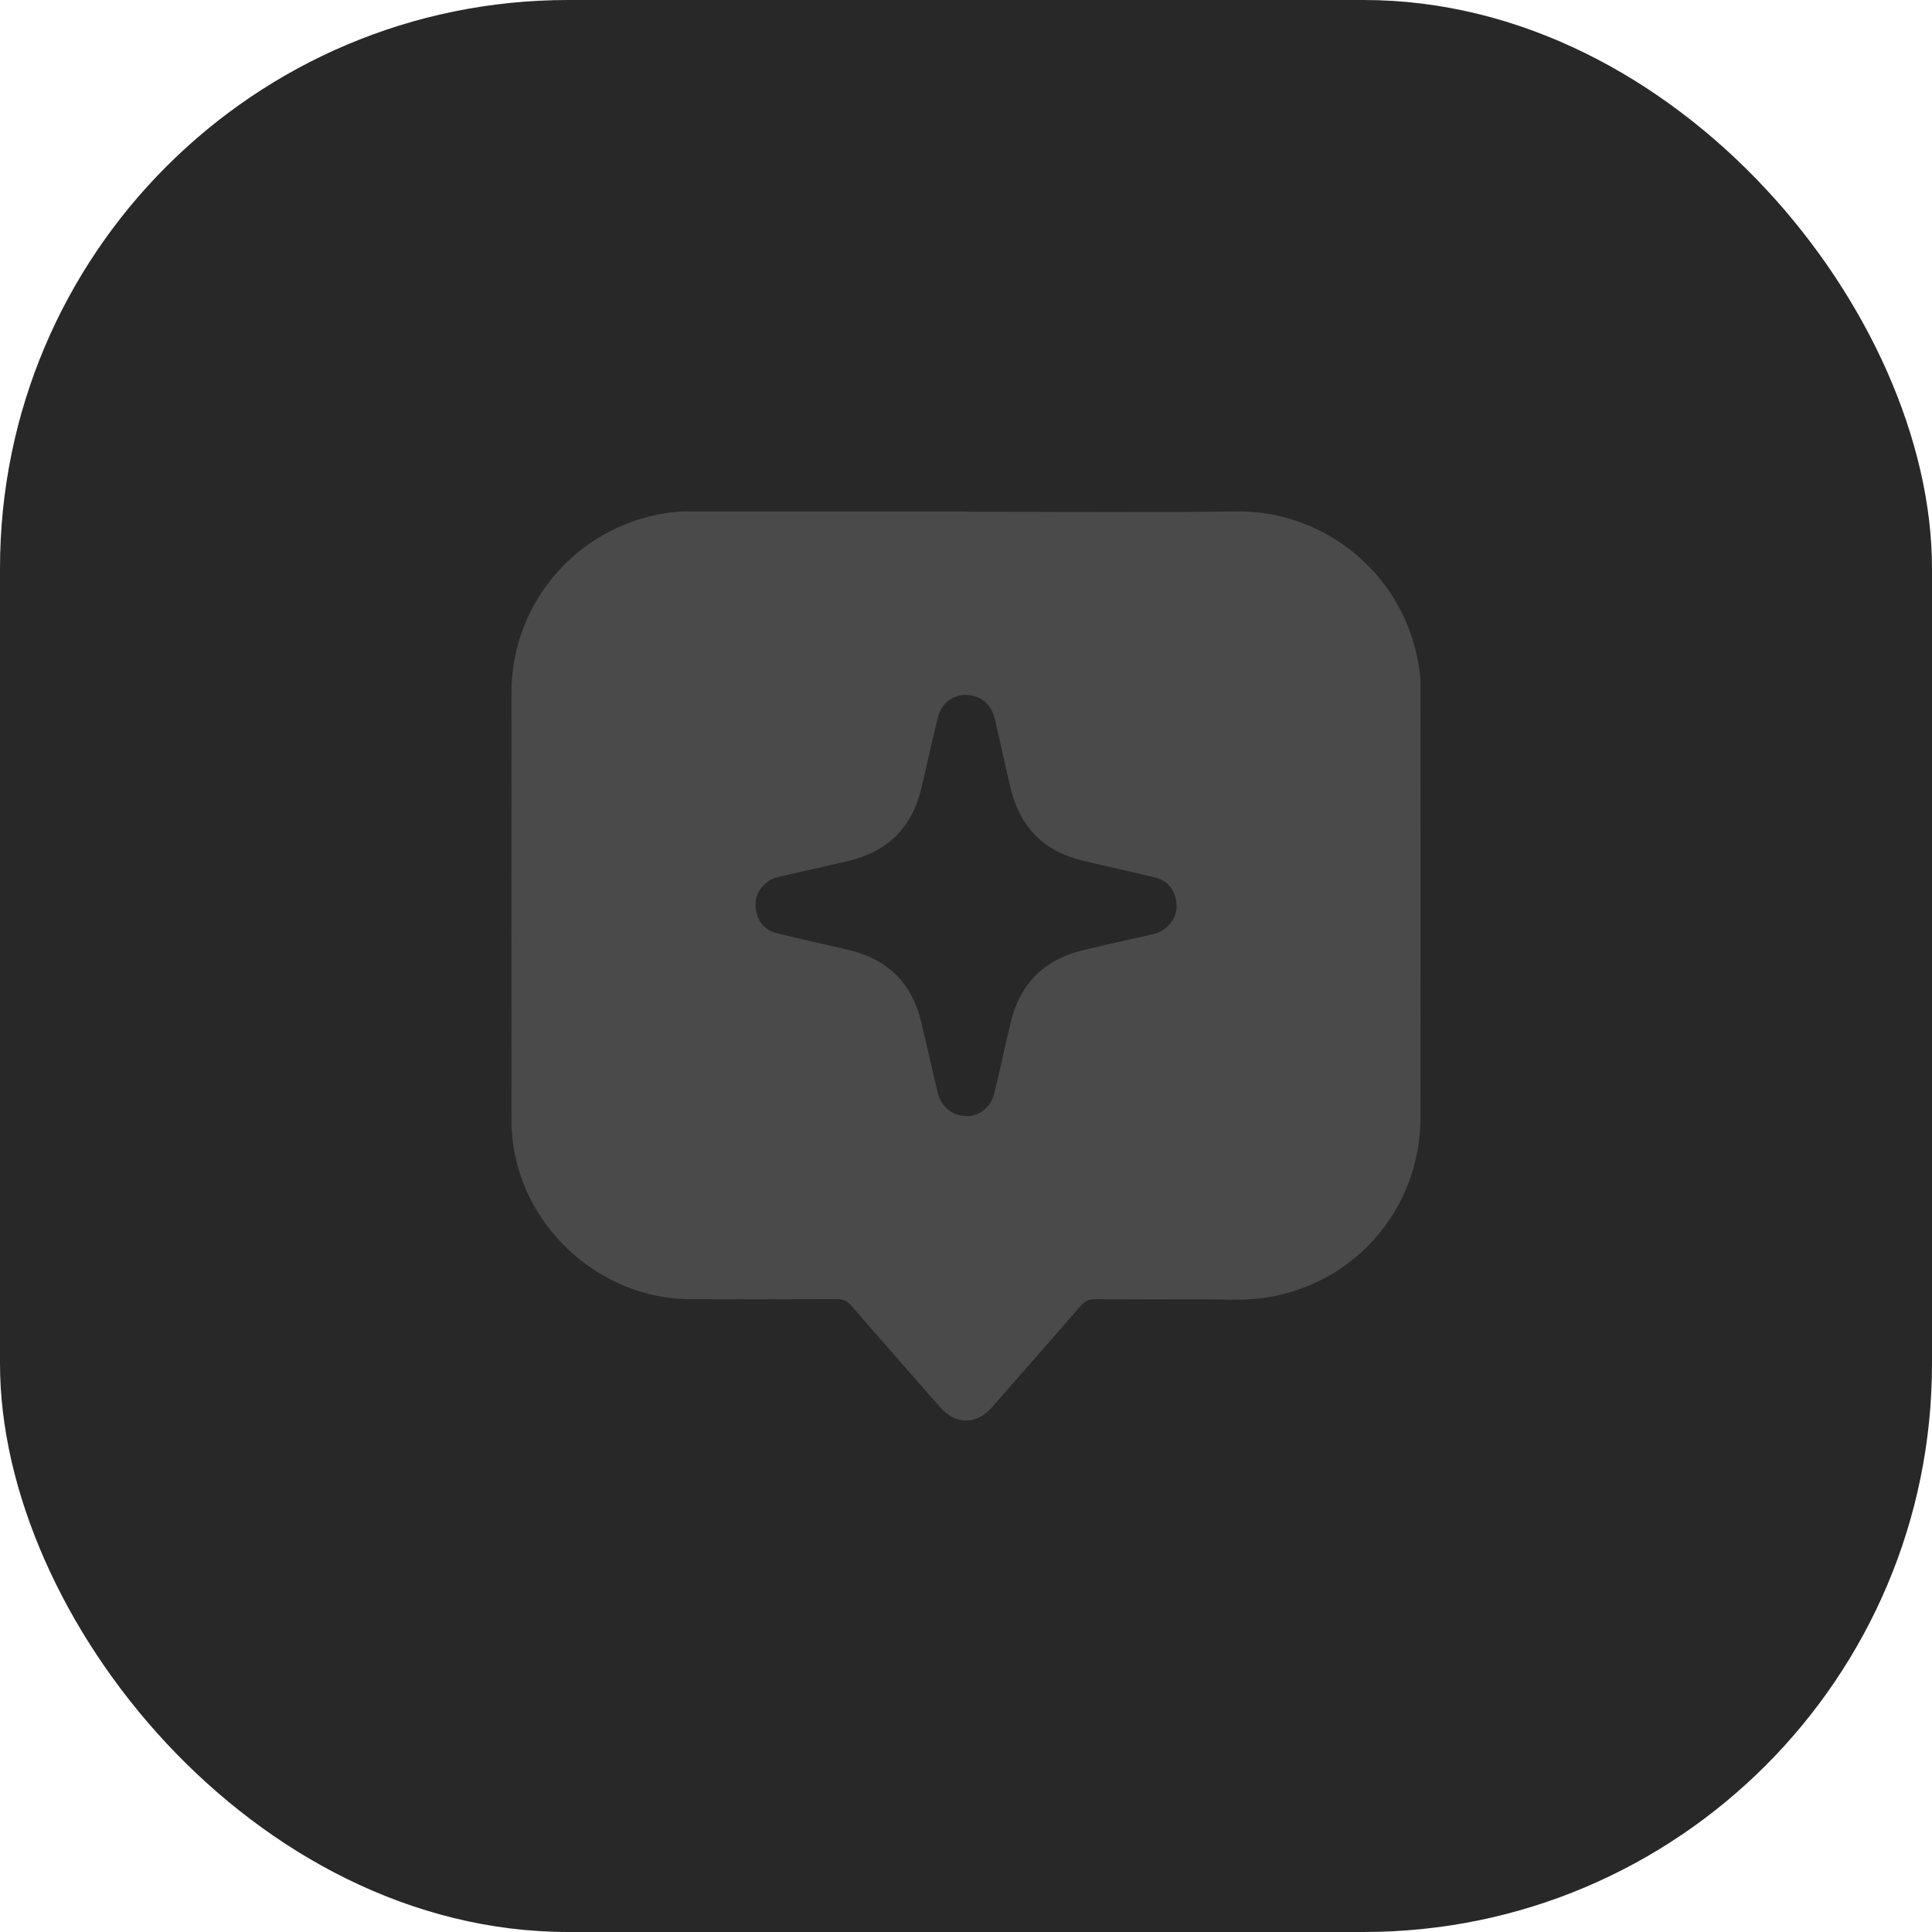 <svg width="34" height="34" viewBox="0 0 34 34" fill="none" xmlns="http://www.w3.org/2000/svg">
<rect width="34" height="34" rx="10" fill="#282828"/>
<path d="M17.01 9.005C18.596 9.005 20.183 9.021 21.769 9C23.298 8.981 24.781 10.111 24.989 11.861C25.003 11.976 24.999 12.094 24.999 12.21C24.999 14.694 25.001 17.177 24.999 19.66C24.998 21.313 23.779 22.676 22.134 22.854C21.828 22.887 21.514 22.866 21.203 22.866C20.56 22.867 19.916 22.868 19.273 22.864C19.163 22.864 19.09 22.899 19.018 22.982C18.498 23.581 17.974 24.175 17.452 24.771C17.183 25.077 16.818 25.076 16.548 24.768C16.026 24.172 15.501 23.578 14.982 22.978C14.909 22.894 14.835 22.863 14.726 22.863C13.861 22.866 12.996 22.868 12.13 22.863C10.606 22.855 9.248 21.662 9.033 20.151C9.011 19.996 9.001 19.843 9.001 19.687C9.001 17.188 8.999 14.688 9.001 12.188C9.003 10.55 10.235 9.187 11.869 9.01C12.001 8.996 12.134 9.001 12.267 9.001C13.848 9.001 15.429 9.001 17.009 9.001L17.01 9.005ZM17.004 19.643C17.244 19.64 17.439 19.488 17.501 19.23C17.603 18.811 17.689 18.387 17.793 17.968C17.958 17.306 18.379 16.889 19.043 16.726C19.436 16.63 19.831 16.546 20.226 16.455C20.312 16.436 20.399 16.417 20.473 16.363C20.639 16.242 20.727 16.084 20.701 15.878C20.672 15.652 20.546 15.497 20.324 15.442C19.904 15.339 19.482 15.248 19.061 15.148C18.382 14.986 17.956 14.566 17.79 13.888C17.692 13.484 17.605 13.078 17.513 12.673C17.468 12.477 17.367 12.325 17.169 12.258C16.877 12.161 16.584 12.314 16.508 12.617C16.401 13.034 16.314 13.458 16.213 13.878C16.05 14.557 15.628 14.982 14.95 15.146C14.562 15.239 14.172 15.323 13.783 15.413C13.691 15.434 13.599 15.453 13.52 15.51C13.355 15.631 13.273 15.793 13.302 15.998C13.331 16.217 13.456 16.369 13.67 16.423C14.095 16.529 14.523 16.618 14.948 16.721C15.627 16.884 16.05 17.308 16.213 17.987C16.312 18.402 16.401 18.819 16.503 19.232C16.564 19.483 16.77 19.642 17.005 19.639L17.004 19.643Z" fill="#4A4A4A"/>
</svg>
